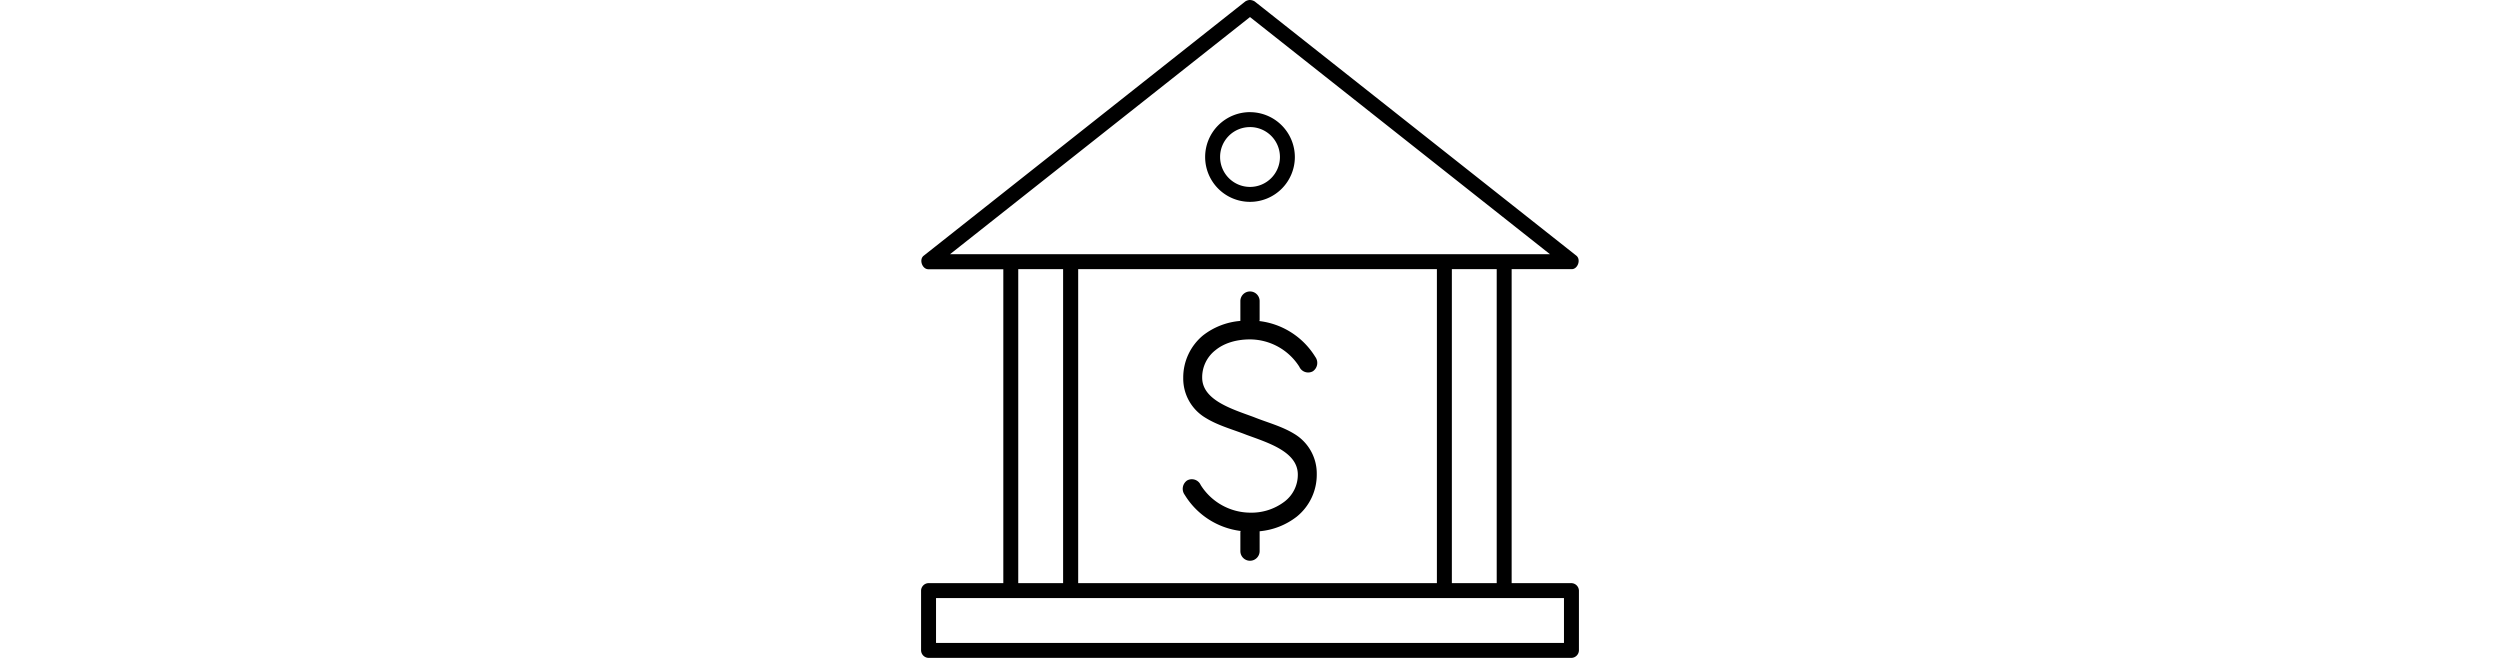 <svg xmlns="http://www.w3.org/2000/svg" width="141.21px" height="37.16px" viewBox="0 0 288.92 288.93"><title>Recurso 11</title><g id="Capa_2" data-name="Capa 2"><g id="Capa_1-2" data-name="Capa 1"><path d="M144.15,0a4.32,4.32,0,0,0-1.74.62L1.23,112.25c-2.28,1.64-.75,6.08,2.05,6H36.12V256.1H3.28A3.37,3.37,0,0,0,0,259.38v26.27a3.4,3.4,0,0,0,3.28,3.28H285.64a3.4,3.4,0,0,0,3.28-3.28V259.38a3.4,3.4,0,0,0-3.28-3.28H259.37V118.21h26.27c2.8.12,4.33-4.32,2.05-6L146.51.63A4.2,4.2,0,0,0,144.15,0Zm.31,7.49L276.2,111.64H12.72Zm0,41.76A19.7,19.7,0,1,0,164.16,69,19.75,19.75,0,0,0,144.46,49.26Zm0,6.56A13.14,13.14,0,1,1,131.33,69,13.09,13.09,0,0,1,144.46,55.82ZM42.68,118.21h19.7V256.1H42.68V118.21Zm26.27,0H226.54V256.1H69V118.21Zm164.16,0h19.7V256.1h-19.7V118.21ZM6.57,262.67H282.35v19.69H6.57Z"/><path d="M144.46,128a4.23,4.23,0,0,0-4.23,4.22v8.72a30.73,30.73,0,0,0-16.37,6.34A24,24,0,0,0,115.14,166a20.06,20.06,0,0,0,9.91,17.57c5.5,3.38,11.93,5.05,17.83,7.39,9.65,3.53,22.45,7.43,22.58,17.31a14.8,14.8,0,0,1-5.81,12,24,24,0,0,1-15.19,4.88,25.88,25.88,0,0,1-21.66-12.15,4.25,4.25,0,0,0-5.94-2,4.45,4.45,0,0,0-1.06,6.34,33.67,33.67,0,0,0,24.57,15.85c0,.14-.14.25-.14.4v8.45a4.23,4.23,0,1,0,8.46,0v-8.72a31.1,31.1,0,0,0,16.37-6.47,23.69,23.69,0,0,0,8.72-18.62,20.29,20.29,0,0,0-9.9-17.7c-5.51-3.38-11.94-5-17.83-7.39-9.6-3.52-22.46-7.41-22.59-17.17a15.06,15.06,0,0,1,5.81-12.16c3.64-3,8.92-4.75,15.19-4.75a25.77,25.77,0,0,1,21.66,12,4.25,4.25,0,0,0,5.94,2,4.45,4.45,0,0,0,1.06-6.34,33.49,33.49,0,0,0-24.57-15.72c0-.14.14-.25.14-.39v-8.46A4.23,4.23,0,0,0,144.46,128Z"/></g></g></svg>